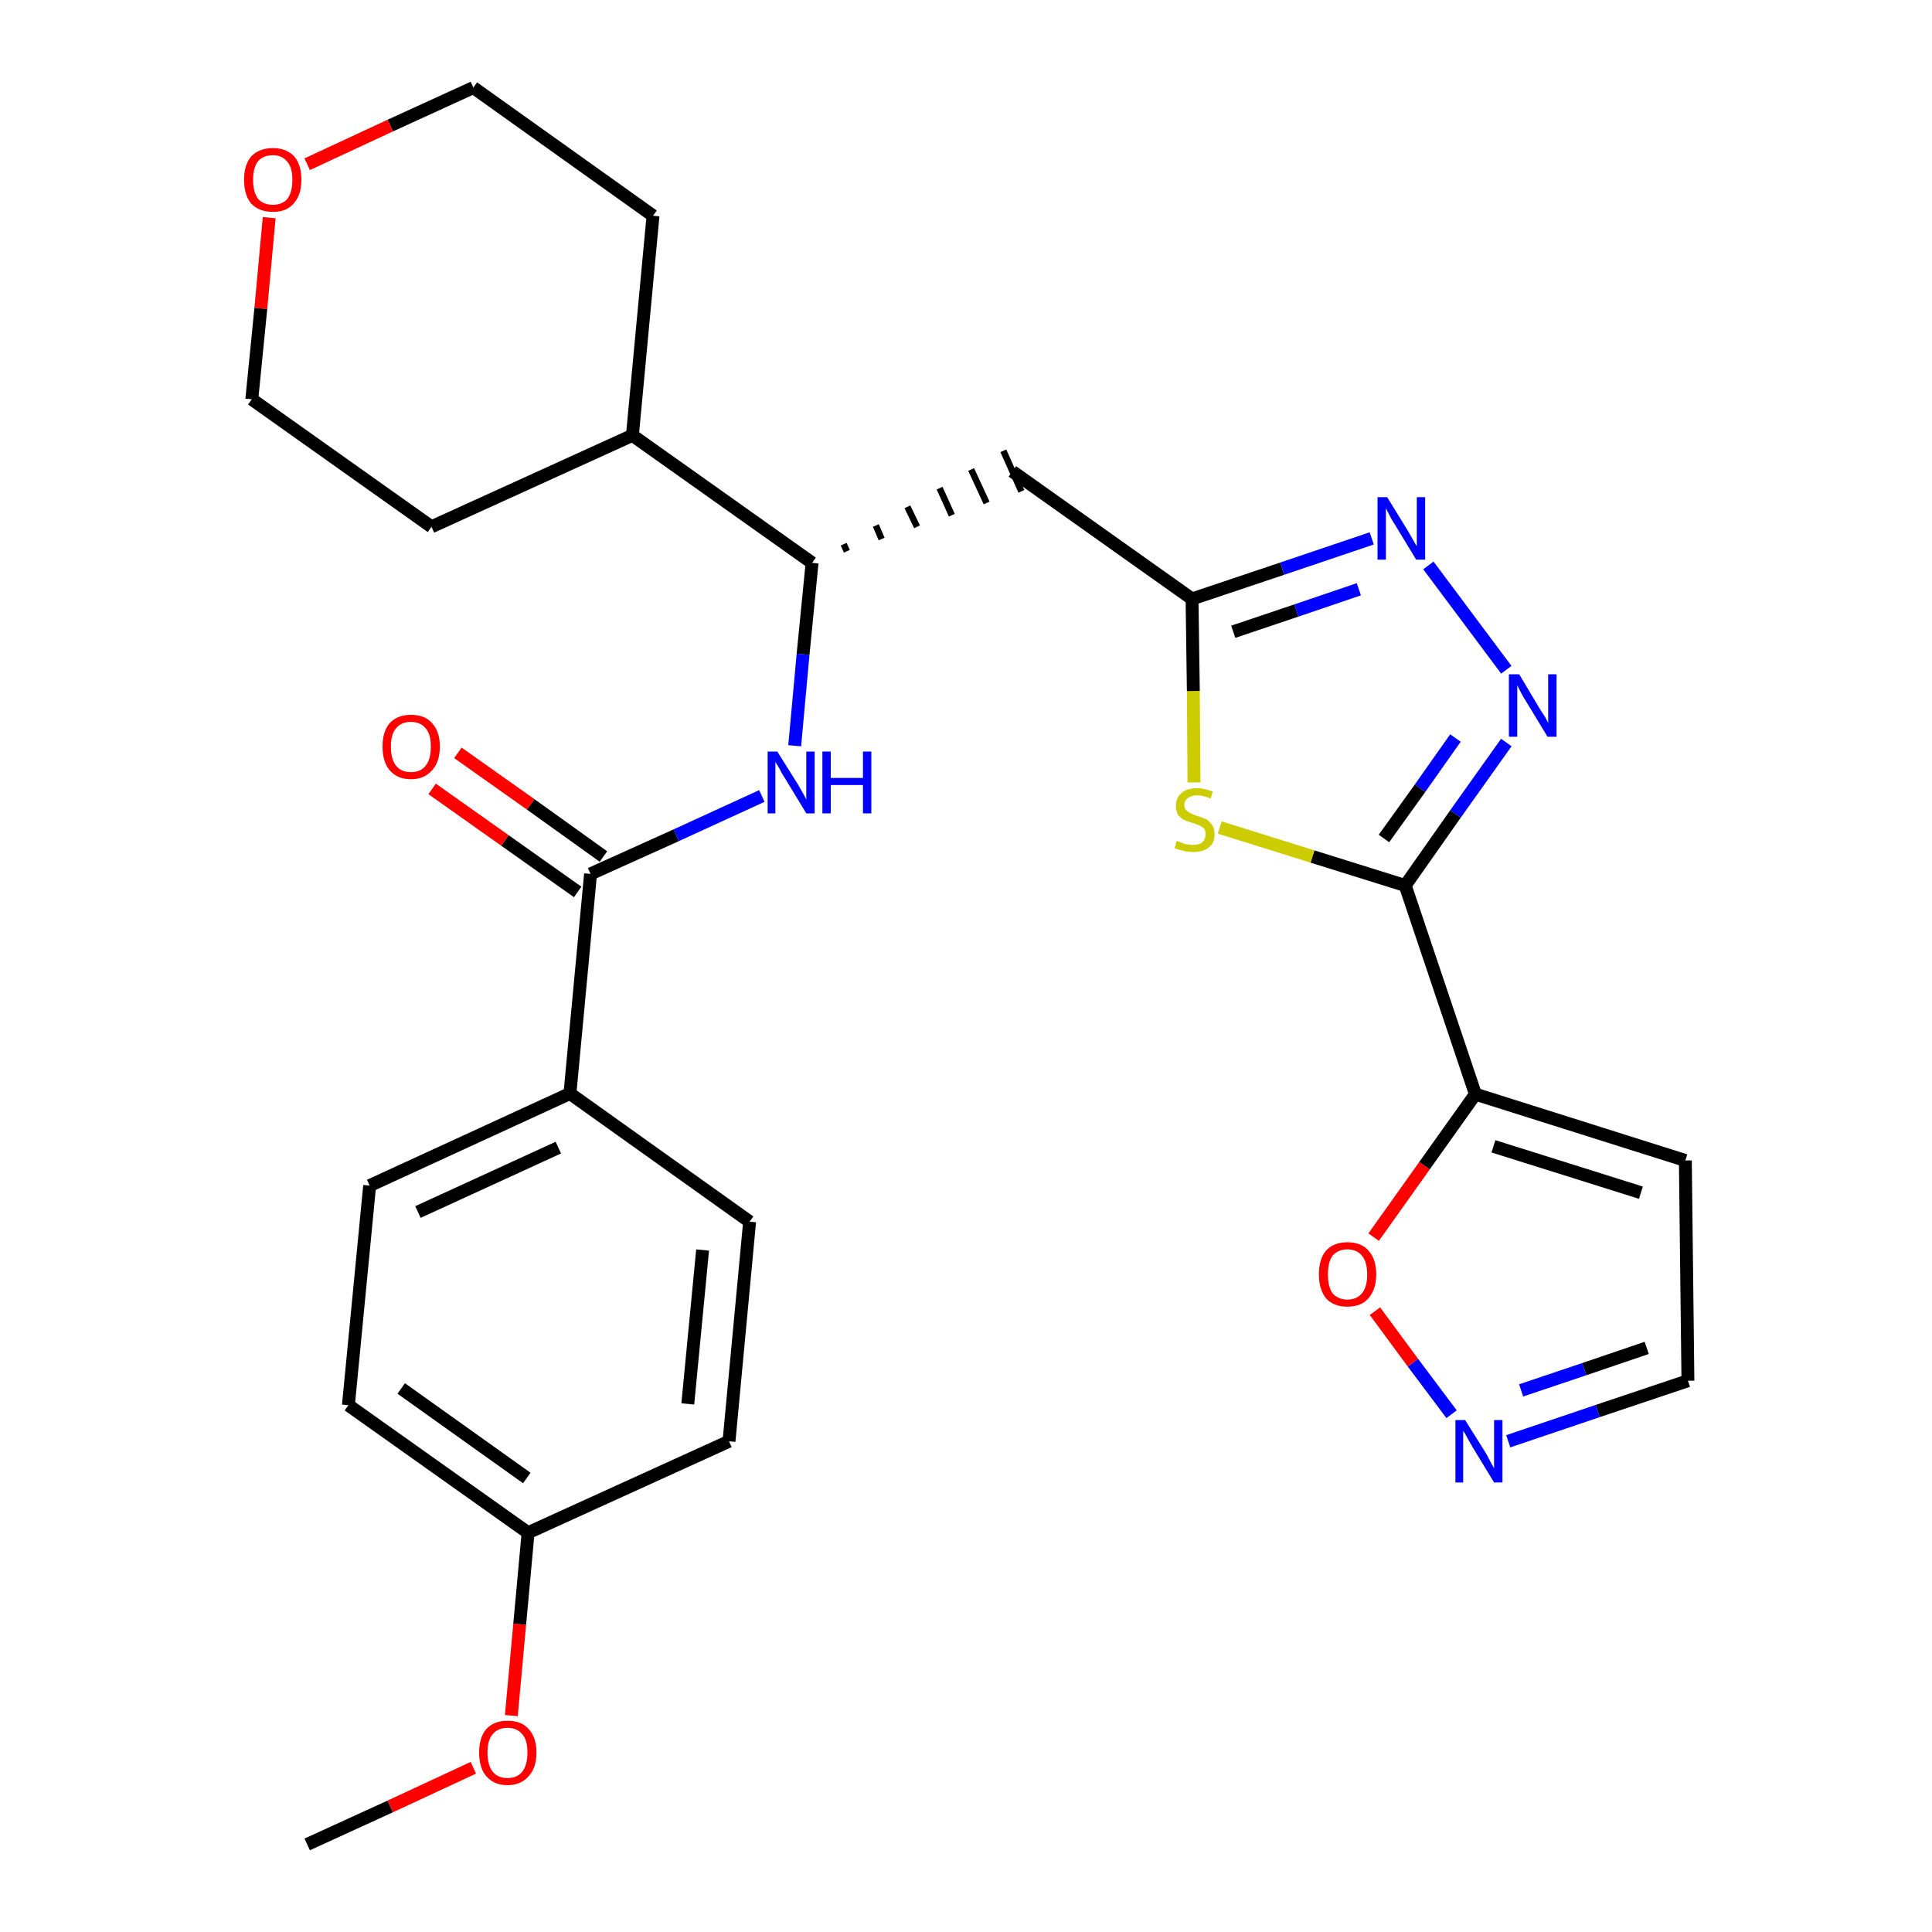 <?xml version='1.0' encoding='iso-8859-1'?>
<svg version='1.1' baseProfile='full'
              xmlns='http://www.w3.org/2000/svg'
                      xmlns:rdkit='http://www.rdkit.org/xml'
                      xmlns:xlink='http://www.w3.org/1999/xlink'
                  xml:space='preserve'
width='300px' height='300px' viewBox='0 0 300 300'>
<!-- END OF HEADER -->
<path class='bond-0 atom-0 atom-1' d='M 47.7,286.4 L 60.6,280.5' style='fill:none;fill-rule:evenodd;stroke:#000000;stroke-width:2.0px;stroke-linecap:butt;stroke-linejoin:miter;stroke-opacity:1' />
<path class='bond-0 atom-0 atom-1' d='M 60.6,280.5 L 73.5,274.5' style='fill:none;fill-rule:evenodd;stroke:#FF0000;stroke-width:2.0px;stroke-linecap:butt;stroke-linejoin:miter;stroke-opacity:1' />
<path class='bond-1 atom-1 atom-2' d='M 79.4,266.4 L 80.7,252.2' style='fill:none;fill-rule:evenodd;stroke:#FF0000;stroke-width:2.0px;stroke-linecap:butt;stroke-linejoin:miter;stroke-opacity:1' />
<path class='bond-1 atom-1 atom-2' d='M 80.7,252.2 L 82.0,238.0' style='fill:none;fill-rule:evenodd;stroke:#000000;stroke-width:2.0px;stroke-linecap:butt;stroke-linejoin:miter;stroke-opacity:1' />
<path class='bond-2 atom-2 atom-3' d='M 82.0,238.0 L 54.1,218.2' style='fill:none;fill-rule:evenodd;stroke:#000000;stroke-width:2.0px;stroke-linecap:butt;stroke-linejoin:miter;stroke-opacity:1' />
<path class='bond-2 atom-2 atom-3' d='M 81.8,229.5 L 62.3,215.6' style='fill:none;fill-rule:evenodd;stroke:#000000;stroke-width:2.0px;stroke-linecap:butt;stroke-linejoin:miter;stroke-opacity:1' />
<path class='bond-28 atom-28 atom-2' d='M 113.2,223.8 L 82.0,238.0' style='fill:none;fill-rule:evenodd;stroke:#000000;stroke-width:2.0px;stroke-linecap:butt;stroke-linejoin:miter;stroke-opacity:1' />
<path class='bond-3 atom-3 atom-4' d='M 54.1,218.2 L 57.4,184.1' style='fill:none;fill-rule:evenodd;stroke:#000000;stroke-width:2.0px;stroke-linecap:butt;stroke-linejoin:miter;stroke-opacity:1' />
<path class='bond-4 atom-4 atom-5' d='M 57.4,184.1 L 88.5,169.8' style='fill:none;fill-rule:evenodd;stroke:#000000;stroke-width:2.0px;stroke-linecap:butt;stroke-linejoin:miter;stroke-opacity:1' />
<path class='bond-4 atom-4 atom-5' d='M 64.9,188.2 L 86.7,178.2' style='fill:none;fill-rule:evenodd;stroke:#000000;stroke-width:2.0px;stroke-linecap:butt;stroke-linejoin:miter;stroke-opacity:1' />
<path class='bond-5 atom-5 atom-6' d='M 88.5,169.8 L 91.7,135.7' style='fill:none;fill-rule:evenodd;stroke:#000000;stroke-width:2.0px;stroke-linecap:butt;stroke-linejoin:miter;stroke-opacity:1' />
<path class='bond-26 atom-5 atom-27' d='M 88.5,169.8 L 116.4,189.7' style='fill:none;fill-rule:evenodd;stroke:#000000;stroke-width:2.0px;stroke-linecap:butt;stroke-linejoin:miter;stroke-opacity:1' />
<path class='bond-6 atom-6 atom-7' d='M 93.7,133.0 L 82.4,124.9' style='fill:none;fill-rule:evenodd;stroke:#000000;stroke-width:2.0px;stroke-linecap:butt;stroke-linejoin:miter;stroke-opacity:1' />
<path class='bond-6 atom-6 atom-7' d='M 82.4,124.9 L 71.1,116.9' style='fill:none;fill-rule:evenodd;stroke:#FF0000;stroke-width:2.0px;stroke-linecap:butt;stroke-linejoin:miter;stroke-opacity:1' />
<path class='bond-6 atom-6 atom-7' d='M 89.7,138.5 L 78.4,130.5' style='fill:none;fill-rule:evenodd;stroke:#000000;stroke-width:2.0px;stroke-linecap:butt;stroke-linejoin:miter;stroke-opacity:1' />
<path class='bond-6 atom-6 atom-7' d='M 78.4,130.5 L 67.1,122.5' style='fill:none;fill-rule:evenodd;stroke:#FF0000;stroke-width:2.0px;stroke-linecap:butt;stroke-linejoin:miter;stroke-opacity:1' />
<path class='bond-7 atom-6 atom-8' d='M 91.7,135.7 L 105.0,129.7' style='fill:none;fill-rule:evenodd;stroke:#000000;stroke-width:2.0px;stroke-linecap:butt;stroke-linejoin:miter;stroke-opacity:1' />
<path class='bond-7 atom-6 atom-8' d='M 105.0,129.7 L 118.3,123.6' style='fill:none;fill-rule:evenodd;stroke:#0000FF;stroke-width:2.0px;stroke-linecap:butt;stroke-linejoin:miter;stroke-opacity:1' />
<path class='bond-8 atom-8 atom-9' d='M 123.4,115.8 L 124.7,101.6' style='fill:none;fill-rule:evenodd;stroke:#0000FF;stroke-width:2.0px;stroke-linecap:butt;stroke-linejoin:miter;stroke-opacity:1' />
<path class='bond-8 atom-8 atom-9' d='M 124.7,101.6 L 126.1,87.4' style='fill:none;fill-rule:evenodd;stroke:#000000;stroke-width:2.0px;stroke-linecap:butt;stroke-linejoin:miter;stroke-opacity:1' />
<path class='bond-9 atom-9 atom-10' d='M 131.5,85.6 L 131.0,84.5' style='fill:none;fill-rule:evenodd;stroke:#000000;stroke-width:1.0px;stroke-linecap:butt;stroke-linejoin:miter;stroke-opacity:1' />
<path class='bond-9 atom-9 atom-10' d='M 136.9,83.7 L 136.0,81.6' style='fill:none;fill-rule:evenodd;stroke:#000000;stroke-width:1.0px;stroke-linecap:butt;stroke-linejoin:miter;stroke-opacity:1' />
<path class='bond-9 atom-9 atom-10' d='M 142.4,81.8 L 140.9,78.7' style='fill:none;fill-rule:evenodd;stroke:#000000;stroke-width:1.0px;stroke-linecap:butt;stroke-linejoin:miter;stroke-opacity:1' />
<path class='bond-9 atom-9 atom-10' d='M 147.8,80.0 L 145.9,75.8' style='fill:none;fill-rule:evenodd;stroke:#000000;stroke-width:1.0px;stroke-linecap:butt;stroke-linejoin:miter;stroke-opacity:1' />
<path class='bond-9 atom-9 atom-10' d='M 153.2,78.1 L 150.8,72.9' style='fill:none;fill-rule:evenodd;stroke:#000000;stroke-width:1.0px;stroke-linecap:butt;stroke-linejoin:miter;stroke-opacity:1' />
<path class='bond-9 atom-9 atom-10' d='M 158.6,76.3 L 155.8,70.0' style='fill:none;fill-rule:evenodd;stroke:#000000;stroke-width:1.0px;stroke-linecap:butt;stroke-linejoin:miter;stroke-opacity:1' />
<path class='bond-20 atom-9 atom-21' d='M 126.1,87.4 L 98.2,67.6' style='fill:none;fill-rule:evenodd;stroke:#000000;stroke-width:2.0px;stroke-linecap:butt;stroke-linejoin:miter;stroke-opacity:1' />
<path class='bond-10 atom-10 atom-11' d='M 157.2,73.2 L 185.1,93.0' style='fill:none;fill-rule:evenodd;stroke:#000000;stroke-width:2.0px;stroke-linecap:butt;stroke-linejoin:miter;stroke-opacity:1' />
<path class='bond-11 atom-11 atom-12' d='M 185.1,93.0 L 199.1,88.3' style='fill:none;fill-rule:evenodd;stroke:#000000;stroke-width:2.0px;stroke-linecap:butt;stroke-linejoin:miter;stroke-opacity:1' />
<path class='bond-11 atom-11 atom-12' d='M 199.1,88.3 L 213.0,83.6' style='fill:none;fill-rule:evenodd;stroke:#0000FF;stroke-width:2.0px;stroke-linecap:butt;stroke-linejoin:miter;stroke-opacity:1' />
<path class='bond-11 atom-11 atom-12' d='M 191.5,98.1 L 201.3,94.8' style='fill:none;fill-rule:evenodd;stroke:#000000;stroke-width:2.0px;stroke-linecap:butt;stroke-linejoin:miter;stroke-opacity:1' />
<path class='bond-11 atom-11 atom-12' d='M 201.3,94.8 L 211.0,91.5' style='fill:none;fill-rule:evenodd;stroke:#0000FF;stroke-width:2.0px;stroke-linecap:butt;stroke-linejoin:miter;stroke-opacity:1' />
<path class='bond-29 atom-20 atom-11' d='M 185.4,121.5 L 185.3,107.3' style='fill:none;fill-rule:evenodd;stroke:#CCCC00;stroke-width:2.0px;stroke-linecap:butt;stroke-linejoin:miter;stroke-opacity:1' />
<path class='bond-29 atom-20 atom-11' d='M 185.3,107.3 L 185.1,93.0' style='fill:none;fill-rule:evenodd;stroke:#000000;stroke-width:2.0px;stroke-linecap:butt;stroke-linejoin:miter;stroke-opacity:1' />
<path class='bond-12 atom-12 atom-13' d='M 221.8,87.8 L 233.9,104.0' style='fill:none;fill-rule:evenodd;stroke:#0000FF;stroke-width:2.0px;stroke-linecap:butt;stroke-linejoin:miter;stroke-opacity:1' />
<path class='bond-13 atom-13 atom-14' d='M 233.9,115.3 L 226.0,126.4' style='fill:none;fill-rule:evenodd;stroke:#0000FF;stroke-width:2.0px;stroke-linecap:butt;stroke-linejoin:miter;stroke-opacity:1' />
<path class='bond-13 atom-13 atom-14' d='M 226.0,126.4 L 218.2,137.5' style='fill:none;fill-rule:evenodd;stroke:#000000;stroke-width:2.0px;stroke-linecap:butt;stroke-linejoin:miter;stroke-opacity:1' />
<path class='bond-13 atom-13 atom-14' d='M 226.0,114.6 L 220.5,122.4' style='fill:none;fill-rule:evenodd;stroke:#0000FF;stroke-width:2.0px;stroke-linecap:butt;stroke-linejoin:miter;stroke-opacity:1' />
<path class='bond-13 atom-13 atom-14' d='M 220.5,122.4 L 214.9,130.2' style='fill:none;fill-rule:evenodd;stroke:#000000;stroke-width:2.0px;stroke-linecap:butt;stroke-linejoin:miter;stroke-opacity:1' />
<path class='bond-14 atom-14 atom-15' d='M 218.2,137.5 L 229.1,169.9' style='fill:none;fill-rule:evenodd;stroke:#000000;stroke-width:2.0px;stroke-linecap:butt;stroke-linejoin:miter;stroke-opacity:1' />
<path class='bond-19 atom-14 atom-20' d='M 218.2,137.5 L 203.8,133.0' style='fill:none;fill-rule:evenodd;stroke:#000000;stroke-width:2.0px;stroke-linecap:butt;stroke-linejoin:miter;stroke-opacity:1' />
<path class='bond-19 atom-14 atom-20' d='M 203.8,133.0 L 189.4,128.5' style='fill:none;fill-rule:evenodd;stroke:#CCCC00;stroke-width:2.0px;stroke-linecap:butt;stroke-linejoin:miter;stroke-opacity:1' />
<path class='bond-15 atom-15 atom-16' d='M 229.1,169.9 L 261.7,180.2' style='fill:none;fill-rule:evenodd;stroke:#000000;stroke-width:2.0px;stroke-linecap:butt;stroke-linejoin:miter;stroke-opacity:1' />
<path class='bond-15 atom-15 atom-16' d='M 231.9,178.0 L 254.8,185.2' style='fill:none;fill-rule:evenodd;stroke:#000000;stroke-width:2.0px;stroke-linecap:butt;stroke-linejoin:miter;stroke-opacity:1' />
<path class='bond-31 atom-19 atom-15' d='M 213.3,192.1 L 221.2,181.0' style='fill:none;fill-rule:evenodd;stroke:#FF0000;stroke-width:2.0px;stroke-linecap:butt;stroke-linejoin:miter;stroke-opacity:1' />
<path class='bond-31 atom-19 atom-15' d='M 221.2,181.0 L 229.1,169.9' style='fill:none;fill-rule:evenodd;stroke:#000000;stroke-width:2.0px;stroke-linecap:butt;stroke-linejoin:miter;stroke-opacity:1' />
<path class='bond-16 atom-16 atom-17' d='M 261.7,180.2 L 262.1,214.4' style='fill:none;fill-rule:evenodd;stroke:#000000;stroke-width:2.0px;stroke-linecap:butt;stroke-linejoin:miter;stroke-opacity:1' />
<path class='bond-17 atom-17 atom-18' d='M 262.1,214.4 L 248.1,219.1' style='fill:none;fill-rule:evenodd;stroke:#000000;stroke-width:2.0px;stroke-linecap:butt;stroke-linejoin:miter;stroke-opacity:1' />
<path class='bond-17 atom-17 atom-18' d='M 248.1,219.1 L 234.2,223.8' style='fill:none;fill-rule:evenodd;stroke:#0000FF;stroke-width:2.0px;stroke-linecap:butt;stroke-linejoin:miter;stroke-opacity:1' />
<path class='bond-17 atom-17 atom-18' d='M 255.7,209.3 L 246.0,212.6' style='fill:none;fill-rule:evenodd;stroke:#000000;stroke-width:2.0px;stroke-linecap:butt;stroke-linejoin:miter;stroke-opacity:1' />
<path class='bond-17 atom-17 atom-18' d='M 246.0,212.6 L 236.2,215.9' style='fill:none;fill-rule:evenodd;stroke:#0000FF;stroke-width:2.0px;stroke-linecap:butt;stroke-linejoin:miter;stroke-opacity:1' />
<path class='bond-18 atom-18 atom-19' d='M 225.4,219.6 L 219.4,211.6' style='fill:none;fill-rule:evenodd;stroke:#0000FF;stroke-width:2.0px;stroke-linecap:butt;stroke-linejoin:miter;stroke-opacity:1' />
<path class='bond-18 atom-18 atom-19' d='M 219.4,211.6 L 213.5,203.6' style='fill:none;fill-rule:evenodd;stroke:#FF0000;stroke-width:2.0px;stroke-linecap:butt;stroke-linejoin:miter;stroke-opacity:1' />
<path class='bond-21 atom-21 atom-22' d='M 98.2,67.6 L 101.4,33.5' style='fill:none;fill-rule:evenodd;stroke:#000000;stroke-width:2.0px;stroke-linecap:butt;stroke-linejoin:miter;stroke-opacity:1' />
<path class='bond-30 atom-26 atom-21' d='M 67.0,81.8 L 98.2,67.6' style='fill:none;fill-rule:evenodd;stroke:#000000;stroke-width:2.0px;stroke-linecap:butt;stroke-linejoin:miter;stroke-opacity:1' />
<path class='bond-22 atom-22 atom-23' d='M 101.4,33.5 L 73.5,13.6' style='fill:none;fill-rule:evenodd;stroke:#000000;stroke-width:2.0px;stroke-linecap:butt;stroke-linejoin:miter;stroke-opacity:1' />
<path class='bond-23 atom-23 atom-24' d='M 73.5,13.6 L 60.6,19.5' style='fill:none;fill-rule:evenodd;stroke:#000000;stroke-width:2.0px;stroke-linecap:butt;stroke-linejoin:miter;stroke-opacity:1' />
<path class='bond-23 atom-23 atom-24' d='M 60.6,19.5 L 47.7,25.5' style='fill:none;fill-rule:evenodd;stroke:#FF0000;stroke-width:2.0px;stroke-linecap:butt;stroke-linejoin:miter;stroke-opacity:1' />
<path class='bond-24 atom-24 atom-25' d='M 41.8,33.8 L 40.5,47.9' style='fill:none;fill-rule:evenodd;stroke:#FF0000;stroke-width:2.0px;stroke-linecap:butt;stroke-linejoin:miter;stroke-opacity:1' />
<path class='bond-24 atom-24 atom-25' d='M 40.5,47.9 L 39.1,62.0' style='fill:none;fill-rule:evenodd;stroke:#000000;stroke-width:2.0px;stroke-linecap:butt;stroke-linejoin:miter;stroke-opacity:1' />
<path class='bond-25 atom-25 atom-26' d='M 39.1,62.0 L 67.0,81.8' style='fill:none;fill-rule:evenodd;stroke:#000000;stroke-width:2.0px;stroke-linecap:butt;stroke-linejoin:miter;stroke-opacity:1' />
<path class='bond-27 atom-27 atom-28' d='M 116.4,189.7 L 113.2,223.8' style='fill:none;fill-rule:evenodd;stroke:#000000;stroke-width:2.0px;stroke-linecap:butt;stroke-linejoin:miter;stroke-opacity:1' />
<path class='bond-27 atom-27 atom-28' d='M 109.1,194.1 L 106.8,218.0' style='fill:none;fill-rule:evenodd;stroke:#000000;stroke-width:2.0px;stroke-linecap:butt;stroke-linejoin:miter;stroke-opacity:1' />
<path  class='atom-1' d='M 74.4 272.1
Q 74.4 269.8, 75.5 268.5
Q 76.7 267.2, 78.8 267.2
Q 81.0 267.2, 82.1 268.5
Q 83.3 269.8, 83.3 272.1
Q 83.3 274.5, 82.1 275.8
Q 80.9 277.2, 78.8 277.2
Q 76.7 277.2, 75.5 275.8
Q 74.4 274.5, 74.4 272.1
M 78.8 276.1
Q 80.3 276.1, 81.1 275.1
Q 81.9 274.1, 81.9 272.1
Q 81.9 270.2, 81.1 269.3
Q 80.3 268.3, 78.8 268.3
Q 77.3 268.3, 76.5 269.3
Q 75.7 270.2, 75.7 272.1
Q 75.7 274.1, 76.5 275.1
Q 77.3 276.1, 78.8 276.1
' fill='#FF0000'/>
<path  class='atom-7' d='M 59.4 115.9
Q 59.4 113.6, 60.5 112.3
Q 61.7 111.0, 63.8 111.0
Q 66.0 111.0, 67.1 112.3
Q 68.3 113.6, 68.3 115.9
Q 68.3 118.3, 67.1 119.6
Q 65.9 121.0, 63.8 121.0
Q 61.7 121.0, 60.5 119.6
Q 59.4 118.3, 59.4 115.9
M 63.8 119.9
Q 65.3 119.9, 66.1 118.9
Q 66.9 117.9, 66.9 115.9
Q 66.9 114.0, 66.1 113.1
Q 65.3 112.1, 63.8 112.1
Q 62.3 112.1, 61.5 113.1
Q 60.7 114.0, 60.7 115.9
Q 60.7 117.9, 61.5 118.9
Q 62.3 119.9, 63.8 119.9
' fill='#FF0000'/>
<path  class='atom-8' d='M 120.7 116.7
L 123.9 121.8
Q 124.2 122.3, 124.7 123.2
Q 125.2 124.1, 125.2 124.2
L 125.2 116.7
L 126.5 116.7
L 126.5 126.3
L 125.2 126.3
L 121.8 120.7
Q 121.4 120.1, 121.0 119.3
Q 120.6 118.6, 120.4 118.3
L 120.4 126.3
L 119.2 126.3
L 119.2 116.7
L 120.7 116.7
' fill='#0000FF'/>
<path  class='atom-8' d='M 127.7 116.7
L 129.0 116.7
L 129.0 120.8
L 134.0 120.8
L 134.0 116.7
L 135.3 116.7
L 135.3 126.3
L 134.0 126.3
L 134.0 121.9
L 129.0 121.9
L 129.0 126.3
L 127.7 126.3
L 127.7 116.7
' fill='#0000FF'/>
<path  class='atom-12' d='M 215.4 77.2
L 218.6 82.4
Q 218.9 82.9, 219.4 83.8
Q 219.9 84.7, 220.0 84.8
L 220.0 77.2
L 221.3 77.2
L 221.3 86.9
L 219.9 86.9
L 216.5 81.3
Q 216.1 80.7, 215.7 79.9
Q 215.3 79.1, 215.2 78.9
L 215.2 86.9
L 213.9 86.9
L 213.9 77.2
L 215.4 77.2
' fill='#0000FF'/>
<path  class='atom-13' d='M 235.9 104.7
L 239.0 109.9
Q 239.3 110.4, 239.9 111.3
Q 240.4 112.2, 240.4 112.3
L 240.4 104.7
L 241.7 104.7
L 241.7 114.4
L 240.3 114.4
L 236.9 108.8
Q 236.5 108.2, 236.1 107.4
Q 235.7 106.6, 235.6 106.4
L 235.6 114.4
L 234.3 114.4
L 234.3 104.7
L 235.9 104.7
' fill='#0000FF'/>
<path  class='atom-18' d='M 227.5 220.5
L 230.7 225.6
Q 231.0 226.1, 231.5 227.1
Q 232.0 228.0, 232.0 228.0
L 232.0 220.5
L 233.3 220.5
L 233.3 230.2
L 232.0 230.2
L 228.6 224.6
Q 228.2 223.9, 227.8 223.2
Q 227.4 222.4, 227.2 222.2
L 227.2 230.2
L 226.0 230.2
L 226.0 220.5
L 227.5 220.5
' fill='#0000FF'/>
<path  class='atom-19' d='M 204.8 197.9
Q 204.8 195.5, 205.9 194.2
Q 207.1 192.9, 209.2 192.9
Q 211.4 192.9, 212.5 194.2
Q 213.7 195.5, 213.7 197.9
Q 213.7 200.2, 212.5 201.6
Q 211.4 202.9, 209.2 202.9
Q 207.1 202.9, 205.9 201.6
Q 204.8 200.2, 204.8 197.9
M 209.2 201.8
Q 210.7 201.8, 211.5 200.8
Q 212.3 199.8, 212.3 197.9
Q 212.3 196.0, 211.5 195.0
Q 210.7 194.0, 209.2 194.0
Q 207.8 194.0, 206.9 195.0
Q 206.2 196.0, 206.2 197.9
Q 206.2 199.8, 206.9 200.8
Q 207.8 201.8, 209.2 201.8
' fill='#FF0000'/>
<path  class='atom-20' d='M 182.7 130.6
Q 182.9 130.6, 183.3 130.8
Q 183.8 131.0, 184.2 131.1
Q 184.8 131.2, 185.2 131.2
Q 186.2 131.2, 186.7 130.8
Q 187.2 130.3, 187.2 129.6
Q 187.2 129.0, 187.0 128.7
Q 186.7 128.4, 186.3 128.2
Q 185.9 128.0, 185.2 127.8
Q 184.3 127.5, 183.8 127.3
Q 183.3 127.0, 182.9 126.5
Q 182.6 126.0, 182.6 125.1
Q 182.6 123.9, 183.4 123.2
Q 184.2 122.4, 185.9 122.4
Q 187.0 122.4, 188.3 122.9
L 188.0 124.0
Q 186.8 123.5, 185.9 123.5
Q 185.0 123.5, 184.5 123.9
Q 183.9 124.3, 183.9 125.0
Q 183.9 125.5, 184.2 125.8
Q 184.5 126.1, 184.9 126.3
Q 185.3 126.5, 185.9 126.7
Q 186.8 127.0, 187.3 127.2
Q 187.8 127.5, 188.2 128.1
Q 188.6 128.6, 188.6 129.6
Q 188.6 130.9, 187.7 131.6
Q 186.8 132.3, 185.3 132.3
Q 184.4 132.3, 183.8 132.1
Q 183.1 132.0, 182.4 131.7
L 182.7 130.6
' fill='#CCCC00'/>
<path  class='atom-24' d='M 37.9 27.9
Q 37.9 25.6, 39.0 24.3
Q 40.2 23.0, 42.4 23.0
Q 44.5 23.0, 45.7 24.3
Q 46.8 25.6, 46.8 27.9
Q 46.8 30.3, 45.6 31.6
Q 44.5 32.9, 42.4 32.9
Q 40.2 32.9, 39.0 31.6
Q 37.9 30.3, 37.9 27.9
M 42.4 31.8
Q 43.8 31.8, 44.6 30.9
Q 45.4 29.9, 45.4 27.9
Q 45.4 26.0, 44.6 25.1
Q 43.8 24.1, 42.4 24.1
Q 40.9 24.1, 40.1 25.0
Q 39.3 26.0, 39.3 27.9
Q 39.3 29.9, 40.1 30.9
Q 40.9 31.8, 42.4 31.8
' fill='#FF0000'/>
</svg>
